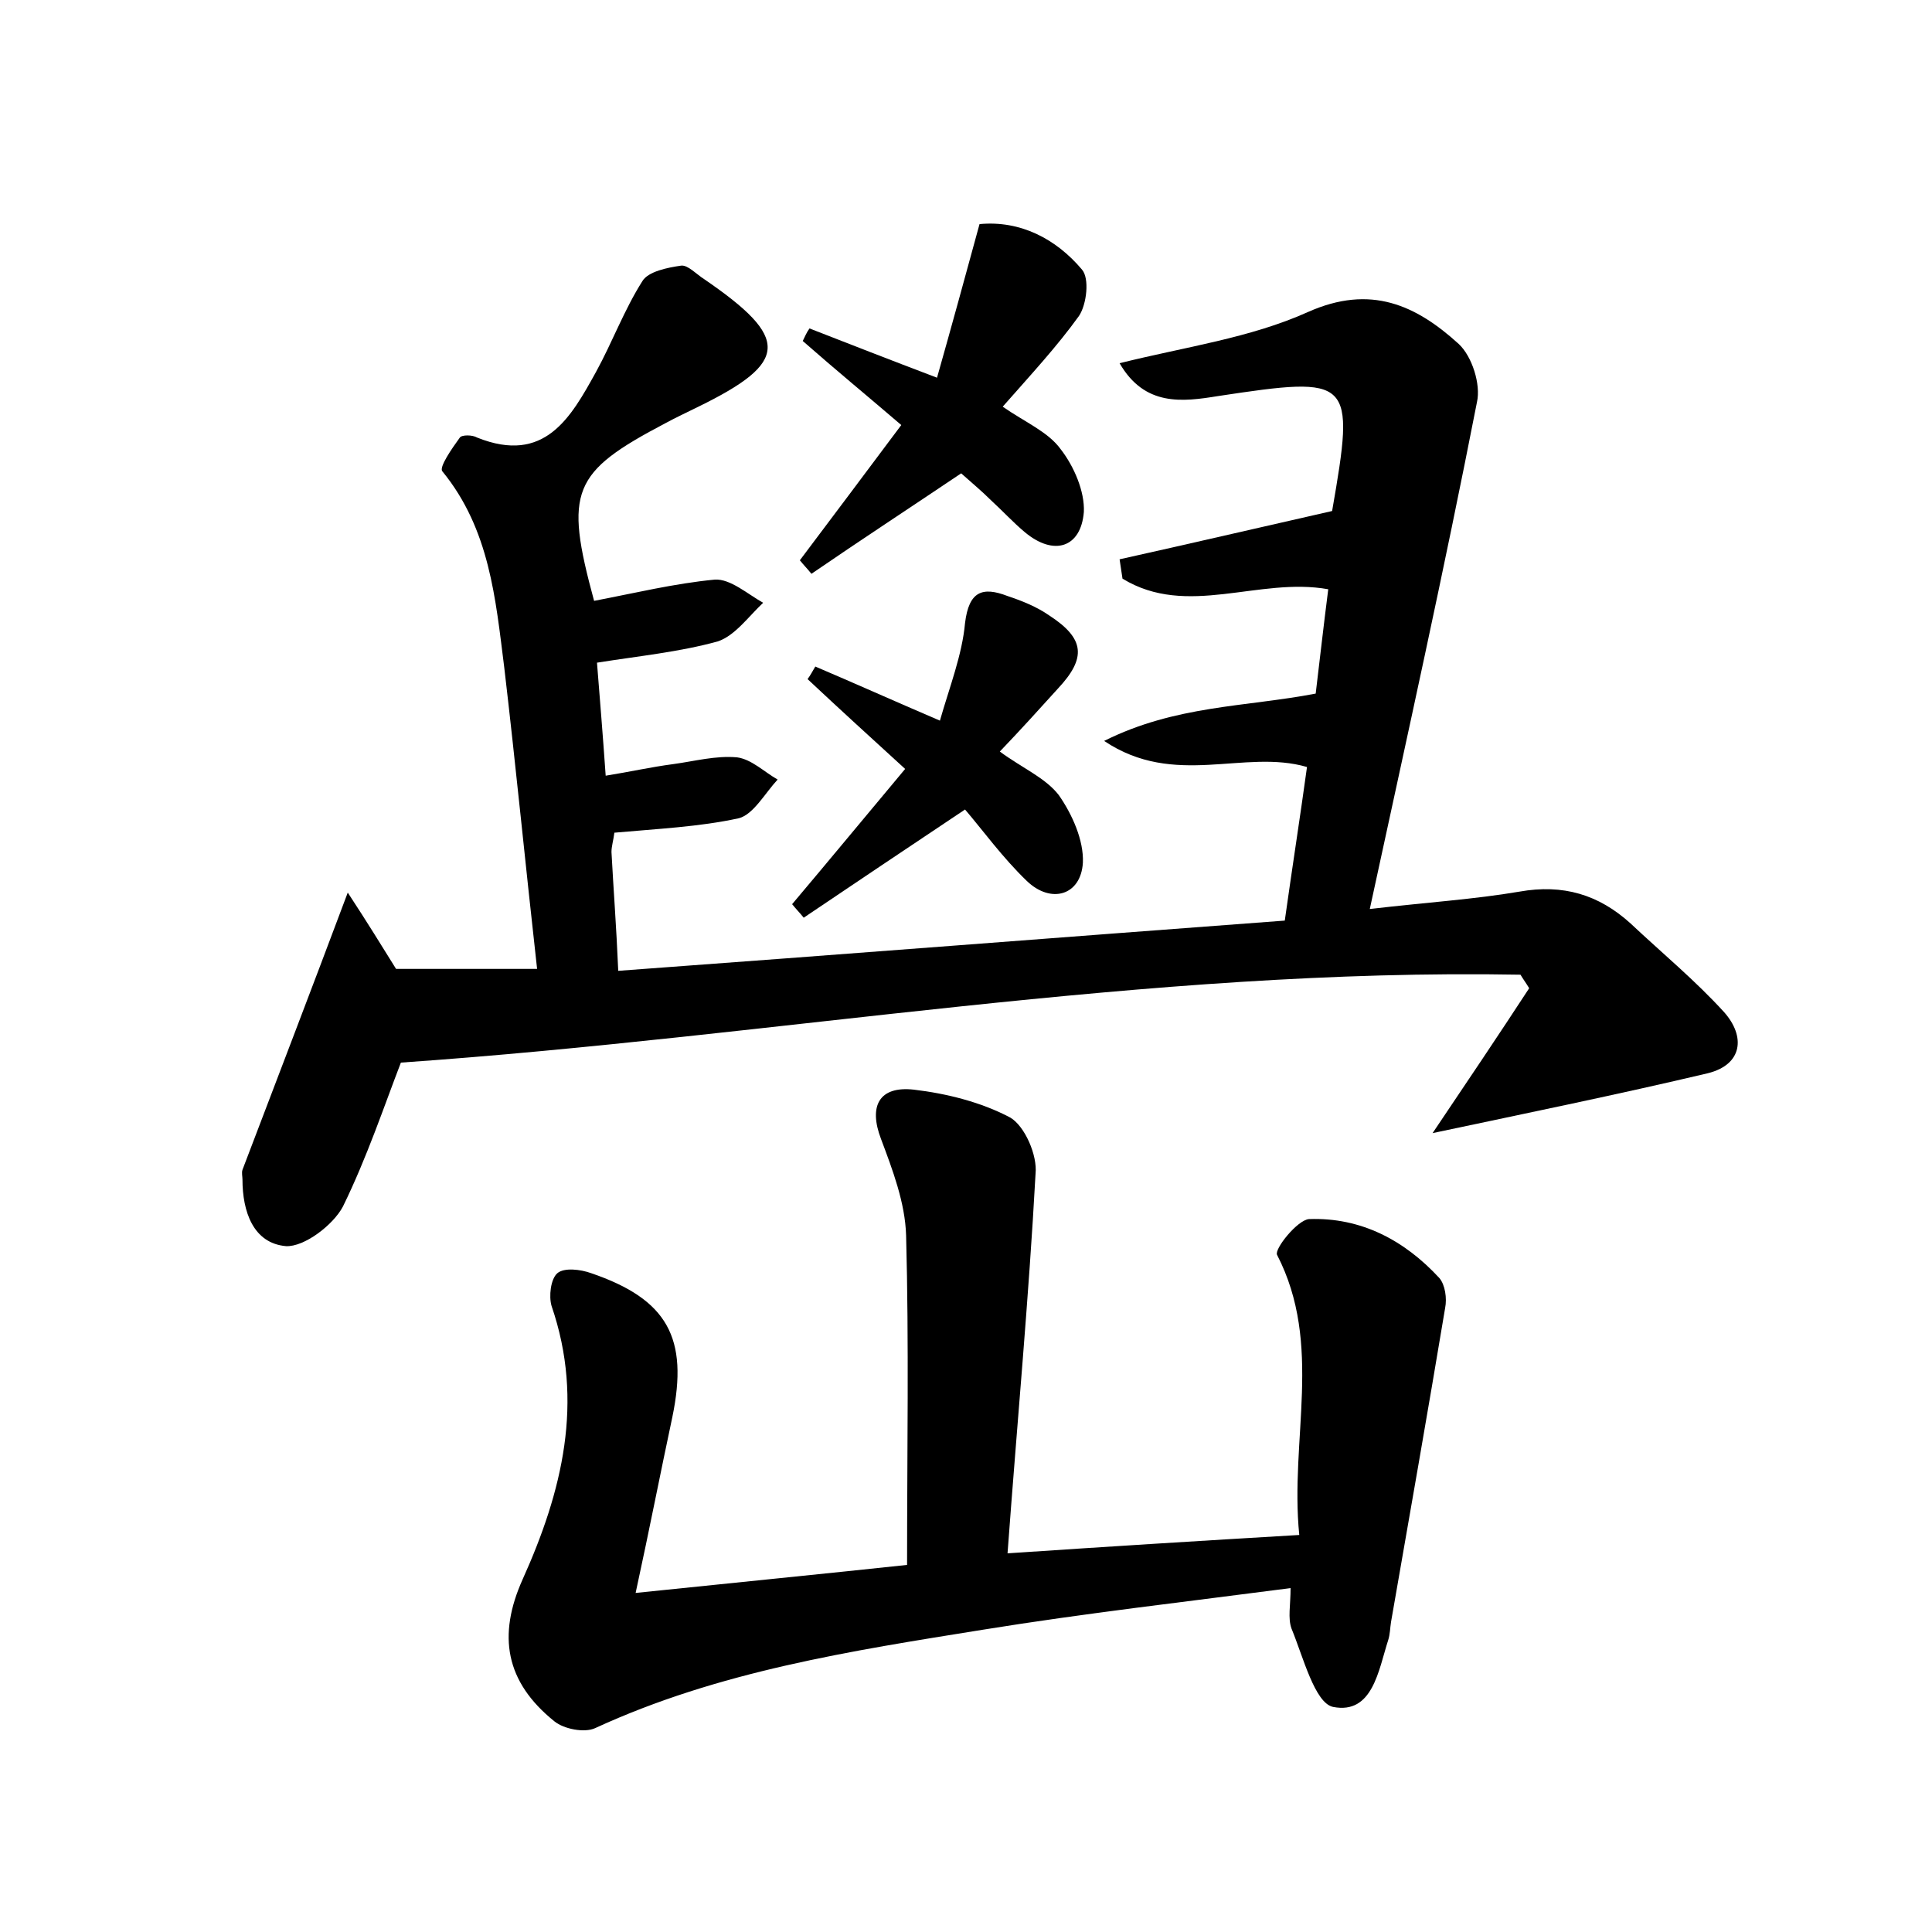 <?xml version="1.0" encoding="utf-8"?>
<!-- Generator: Adobe Illustrator 22.0.0, SVG Export Plug-In . SVG Version: 6.00 Build 0)  -->
<svg version="1.1" id="图层_1" xmlns="http://www.w3.org/2000/svg" xmlns:xlink="http://www.w3.org/1999/xlink" x="0px" y="0px"
	 viewBox="0 0 200 200" style="enable-background:new 0 0 200 200;" xml:space="preserve">
<style type="text/css">
	.st1{fill:#010000;}
	.st4{fill:#fbfafc;}
</style>
<g>
	
	<path d="M141.8,94.1c6-0.7,10.8-1,15.5-1.8c4.5-0.8,8.2,0.3,11.5,3.3c3.3,3.1,6.7,5.9,9.7,9.2c2.2,2.5,1.9,5.4-1.7,6.3
		c-9.3,2.2-18.6,4.1-28.5,6.2c3.5-5.2,6.8-10.1,10-15c-0.3-0.5-0.6-0.9-0.9-1.4c-38.7-0.7-77,6.4-115.9,9.1c-1.7,4.4-3.5,9.8-6,14.9
		c-1,1.9-4,4.2-5.9,4.1c-3.4-0.3-4.5-3.6-4.5-6.9c0-0.3-0.1-0.7,0-1c3.5-9.2,7-18.3,10.9-28.7c2.1,3.2,3.5,5.5,5,7.9
		c4.6,0,9.4,0,14.6,0c-1.2-10.7-2.2-21-3.4-31.2c-0.9-7.1-1.5-14.3-6.4-20.3c-0.4-0.4,1-2.4,1.8-3.5c0.2-0.3,1.3-0.3,1.8,0
		c7,2.8,9.7-2.1,12.3-6.8c1.7-3.1,2.9-6.4,4.8-9.4c0.6-1,2.6-1.4,4-1.6c0.7-0.1,1.6,0.9,2.4,1.4c8.9,6.1,8.8,8.6-0.6,13.2
		c-1.2,0.6-2.3,1.1-3.4,1.7c-9.7,5.1-10.5,7-7.4,18.4c4.2-0.8,8.3-1.8,12.5-2.2c1.6-0.1,3.4,1.5,5,2.4c-1.5,1.4-2.9,3.4-4.7,4
		c-4,1.1-8.1,1.5-12.5,2.2c0.3,3.8,0.6,7.4,0.9,11.7c2.5-0.4,4.7-0.9,7-1.2c2.2-0.3,4.4-0.9,6.6-0.7c1.5,0.2,2.8,1.5,4.2,2.3
		c-1.3,1.4-2.5,3.6-4,4c-4.1,0.9-8.5,1.1-12.9,1.5c-0.1,0.8-0.3,1.4-0.3,2c0.2,3.8,0.5,7.6,0.7,12.3c23.2-1.7,46.2-3.5,69-5.2
		c0.8-5.7,1.6-10.8,2.3-15.9c-6.5-1.9-13.7,2.2-21-2.7c7.4-3.7,14.6-3.5,21.9-4.9c0.4-3.3,0.8-6.9,1.3-10.8
		c-7.2-1.3-14.6,3-21.3-1.1c-0.1-0.7-0.2-1.3-0.3-2c7.2-1.6,14.5-3.3,22-5c2.4-13.8,2.1-14-11.8-11.9c-3.7,0.6-7.6,1.1-10.2-3.4
		c6.8-1.7,13.5-2.6,19.5-5.3c6.5-2.9,11.2-0.7,15.6,3.3c1.4,1.3,2.3,4.2,1.9,6C149.5,59,145.7,76.1,141.8,94.1z"/>
	<path d="M65.8,164.9c10.6-1.1,19.7-2,28.1-2.9c0-11.8,0.2-22.9-0.1-34.1c-0.1-3.4-1.4-6.8-2.6-10c-1.3-3.4-0.2-5.5,3.4-5.1
		c3.4,0.4,7,1.3,10,2.9c1.5,0.9,2.8,3.9,2.6,5.8c-0.7,12.9-1.9,25.7-2.9,39.3c10.4-0.7,20-1.3,30.2-1.9c-1-9.9,2.5-19.7-2.3-29
		c-0.3-0.6,2.1-3.6,3.3-3.7c5.4-0.2,9.9,2.2,13.5,6.1c0.6,0.7,0.8,2.1,0.6,3.1c-1.8,10.8-3.7,21.6-5.6,32.5
		c-0.1,0.6-0.1,1.3-0.3,1.9c-1,3.1-1.6,7.7-5.7,6.9c-1.9-0.4-3.1-5.2-4.3-8.1c-0.4-1.1-0.1-2.4-0.1-4.2c-10.7,1.4-21.3,2.6-31.8,4.3
		c-13.7,2.2-27.4,4.3-40.2,10.2c-1.1,0.5-3.2,0.1-4.2-0.7c-5.1-4.1-5.9-8.9-3.3-14.7c4.1-9.1,6.4-18.4,3-28.3
		c-0.3-1-0.1-2.8,0.6-3.4c0.7-0.6,2.4-0.4,3.5,0c7.9,2.7,10.1,6.7,8.4,14.9C68.4,152.3,67.3,158,65.8,164.9z"/>
	<path d="M93.3,44c-3.5-3-6.9-5.8-10.2-8.7c0.2-0.4,0.4-0.9,0.7-1.3c4.1,1.6,8.2,3.2,13.2,5.1c1.5-5.3,2.9-10.4,4.4-15.9
		c4.2-0.4,7.9,1.5,10.6,4.7c0.8,0.9,0.5,3.6-0.3,4.8c-2.3,3.2-5,6.1-7.9,9.4c2.3,1.6,4.7,2.6,6,4.4c1.4,1.8,2.5,4.4,2.4,6.5
		c-0.3,3.7-3.1,4.6-6.1,2.1c-1.2-1-2.3-2.2-3.5-3.3c-1-1-2.1-1.9-3.1-2.8c-5.2,3.5-10.4,6.9-15.5,10.4c-0.4-0.5-0.8-0.9-1.2-1.4
		C86.2,53.5,89.7,48.8,93.3,44z"/>
	<path d="M103.5,77.8c2.3,1.7,4.7,2.7,6.1,4.5c1.4,2,2.6,4.7,2.5,7c-0.2,3.4-3.3,4.3-5.8,1.9c-2.5-2.4-4.6-5.3-6.4-7.4
		C93.6,88,88.4,91.5,83.2,95c-0.4-0.5-0.8-0.9-1.2-1.4c3.8-4.5,7.6-9.1,11.7-14c-3.5-3.2-6.8-6.2-10.1-9.3c0.3-0.4,0.5-0.8,0.8-1.3
		c4,1.7,8,3.5,12.9,5.6c1-3.5,2.3-6.8,2.6-10.1c0.4-3.3,1.8-3.8,4.4-2.8c1.5,0.5,3,1.1,4.3,2c3.7,2.4,3.9,4.4,0.9,7.6
		C107.6,73.4,105.7,75.5,103.5,77.8z"/>
</g>
</svg>

